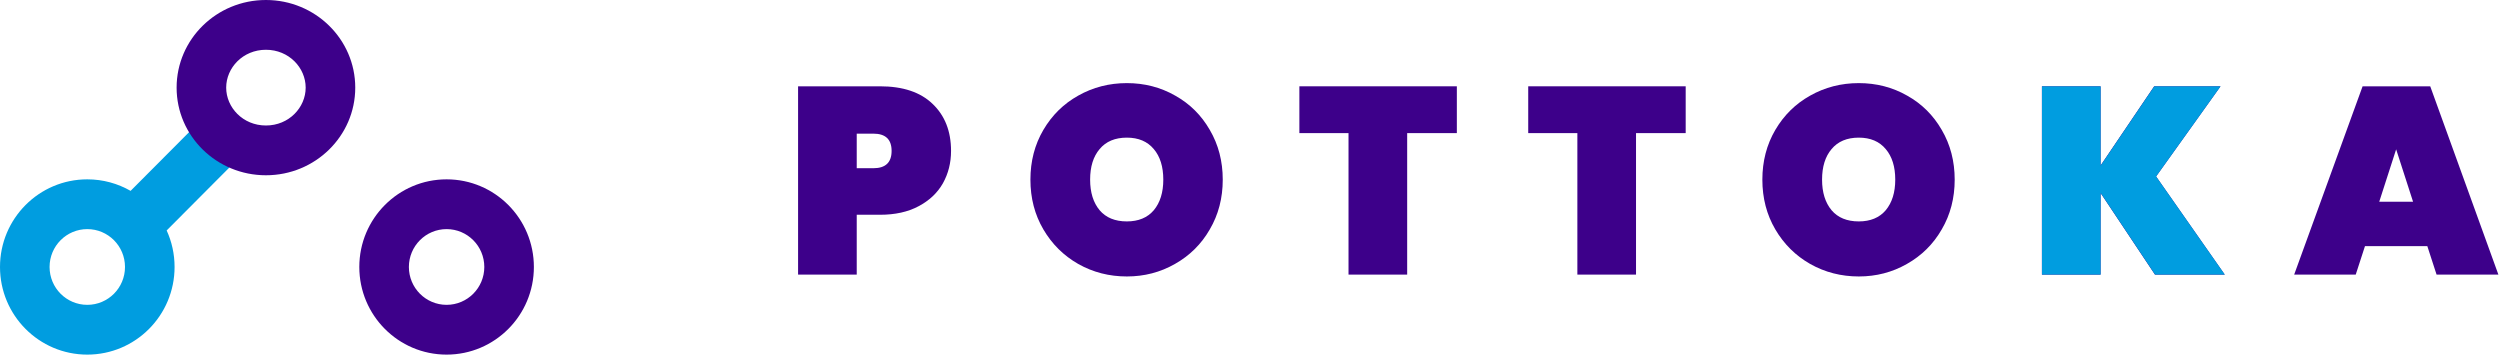 <svg width="282" height="40" viewBox="0 0 282 40" fill="none" xmlns="http://www.w3.org/2000/svg">
<path fill-rule="evenodd" clip-rule="evenodd" d="M18.8 25.996L29.229 15.525L24.971 11.25L14.731 21.53C13.291 20.703 11.624 20.23 9.846 20.23C4.408 20.23 2.377e-07 24.656 0 30.115C-2.377e-07 35.574 4.408 40 9.846 40C15.284 40 19.692 35.574 19.692 30.115C19.692 28.645 19.373 27.25 18.8 25.996ZM9.846 34.386C7.497 34.386 5.592 32.474 5.592 30.115C5.592 27.756 7.497 25.844 9.846 25.844C12.196 25.844 14.1 27.756 14.1 30.115C14.1 32.474 12.196 34.386 9.846 34.386Z" fill="#009DE0"/>
<path fill-rule="evenodd" clip-rule="evenodd" d="M29.997 14.156C27.399 14.156 25.514 12.123 25.514 9.885C25.514 7.647 27.399 5.614 29.997 5.614C32.595 5.614 34.48 7.647 34.48 9.885C34.48 12.123 32.595 14.156 29.997 14.156ZM29.997 19.77C24.432 19.77 19.922 15.344 19.922 9.885C19.922 4.426 24.432 0 29.997 0C35.561 0 40.072 4.426 40.072 9.885C40.072 15.344 35.561 19.77 29.997 19.77ZM50.376 34.386C48.027 34.386 46.122 32.474 46.122 30.115C46.122 27.756 48.027 25.844 50.376 25.844C52.726 25.844 54.63 27.756 54.63 30.115C54.63 32.474 52.726 34.386 50.376 34.386ZM50.376 40C44.938 40 40.53 35.574 40.53 30.115C40.53 24.656 44.938 20.23 50.376 20.23C55.814 20.23 60.222 24.656 60.222 30.115C60.222 35.574 55.814 40 50.376 40Z" fill="#3D008A"/>
<path d="M107.278 17.025C107.278 18.365 106.97 19.585 106.354 20.685C105.738 21.765 104.824 22.625 103.612 23.265C102.42 23.905 100.97 24.225 99.262 24.225H96.639V30.975H90.023V9.735H99.262C101.844 9.735 103.821 10.395 105.192 11.715C106.583 13.035 107.278 14.805 107.278 17.025ZM98.517 18.975C99.887 18.975 100.573 18.325 100.573 17.025C100.573 15.725 99.887 15.075 98.517 15.075H96.639V18.975H98.517Z" fill="#3D008A"/>
<path d="M127.108 31.185C125.121 31.185 123.293 30.715 121.625 29.775C119.976 28.835 118.664 27.535 117.691 25.875C116.717 24.215 116.231 22.345 116.231 20.265C116.231 18.185 116.717 16.315 117.691 14.655C118.664 12.995 119.976 11.705 121.625 10.785C123.293 9.845 125.121 9.375 127.108 9.375C129.095 9.375 130.912 9.845 132.561 10.785C134.21 11.705 135.512 12.995 136.465 14.655C137.439 16.315 137.926 18.185 137.926 20.265C137.926 22.345 137.439 24.215 136.465 25.875C135.512 27.535 134.2 28.835 132.532 29.775C130.883 30.715 129.075 31.185 127.108 31.185ZM127.108 24.975C128.419 24.975 129.432 24.555 130.148 23.715C130.863 22.855 131.22 21.705 131.22 20.265C131.22 18.805 130.863 17.655 130.148 16.815C129.432 15.955 128.419 15.525 127.108 15.525C125.777 15.525 124.754 15.955 124.038 16.815C123.323 17.655 122.966 18.805 122.966 20.265C122.966 21.705 123.323 22.855 124.038 23.715C124.754 24.555 125.777 24.975 127.108 24.975Z" fill="#3D008A"/>
<path d="M164.332 9.735V15.015H158.729V30.975H152.113V15.015H146.57V9.735H164.332Z" fill="#3D008A"/>
<path d="M190.145 9.735V15.015H184.543V30.975H177.927V15.015H172.384V9.735H190.145Z" fill="#3D008A"/>
<path d="M209.671 31.185C207.685 31.185 205.857 30.715 204.188 29.775C202.539 28.835 201.228 27.535 200.254 25.875C199.281 24.215 198.794 22.345 198.794 20.265C198.794 18.185 199.281 16.315 200.254 14.655C201.228 12.995 202.539 11.705 204.188 10.785C205.857 9.845 207.685 9.375 209.671 9.375C211.658 9.375 213.476 9.845 215.125 10.785C216.774 11.705 218.075 12.995 219.029 14.655C220.002 16.315 220.489 18.185 220.489 20.265C220.489 22.345 220.002 24.215 219.029 25.875C218.075 27.535 216.764 28.835 215.095 29.775C213.446 30.715 211.638 31.185 209.671 31.185ZM209.671 24.975C210.983 24.975 211.996 24.555 212.711 23.715C213.426 22.855 213.784 21.705 213.784 20.265C213.784 18.805 213.426 17.655 212.711 16.815C211.996 15.955 210.983 15.525 209.671 15.525C208.34 15.525 207.317 15.955 206.602 16.815C205.887 17.655 205.529 18.805 205.529 20.265C205.529 21.705 205.887 22.855 206.602 23.715C207.317 24.555 208.34 24.975 209.671 24.975Z" fill="#3D008A"/>
<path d="M243.081 30.975L236.942 21.765V30.975H230.326V9.735H236.942V18.675L242.991 9.735H250.471L243.2 19.905L250.948 30.975H243.081Z" fill="#3D008A"/>
<path d="M273.802 27.765H266.769L265.726 30.975H258.782L266.501 9.735H274.13L281.818 30.975H274.845L273.802 27.765ZM272.193 22.755L270.285 16.845L268.378 22.755H272.193Z" fill="#3D008A"/>
<path d="M243.09 30.975L236.951 21.765V30.975H230.336V9.735H236.951V18.675L243.001 9.735H250.481L243.209 19.905L250.958 30.975H243.09Z" fill="#009DE0"/>
</svg>
